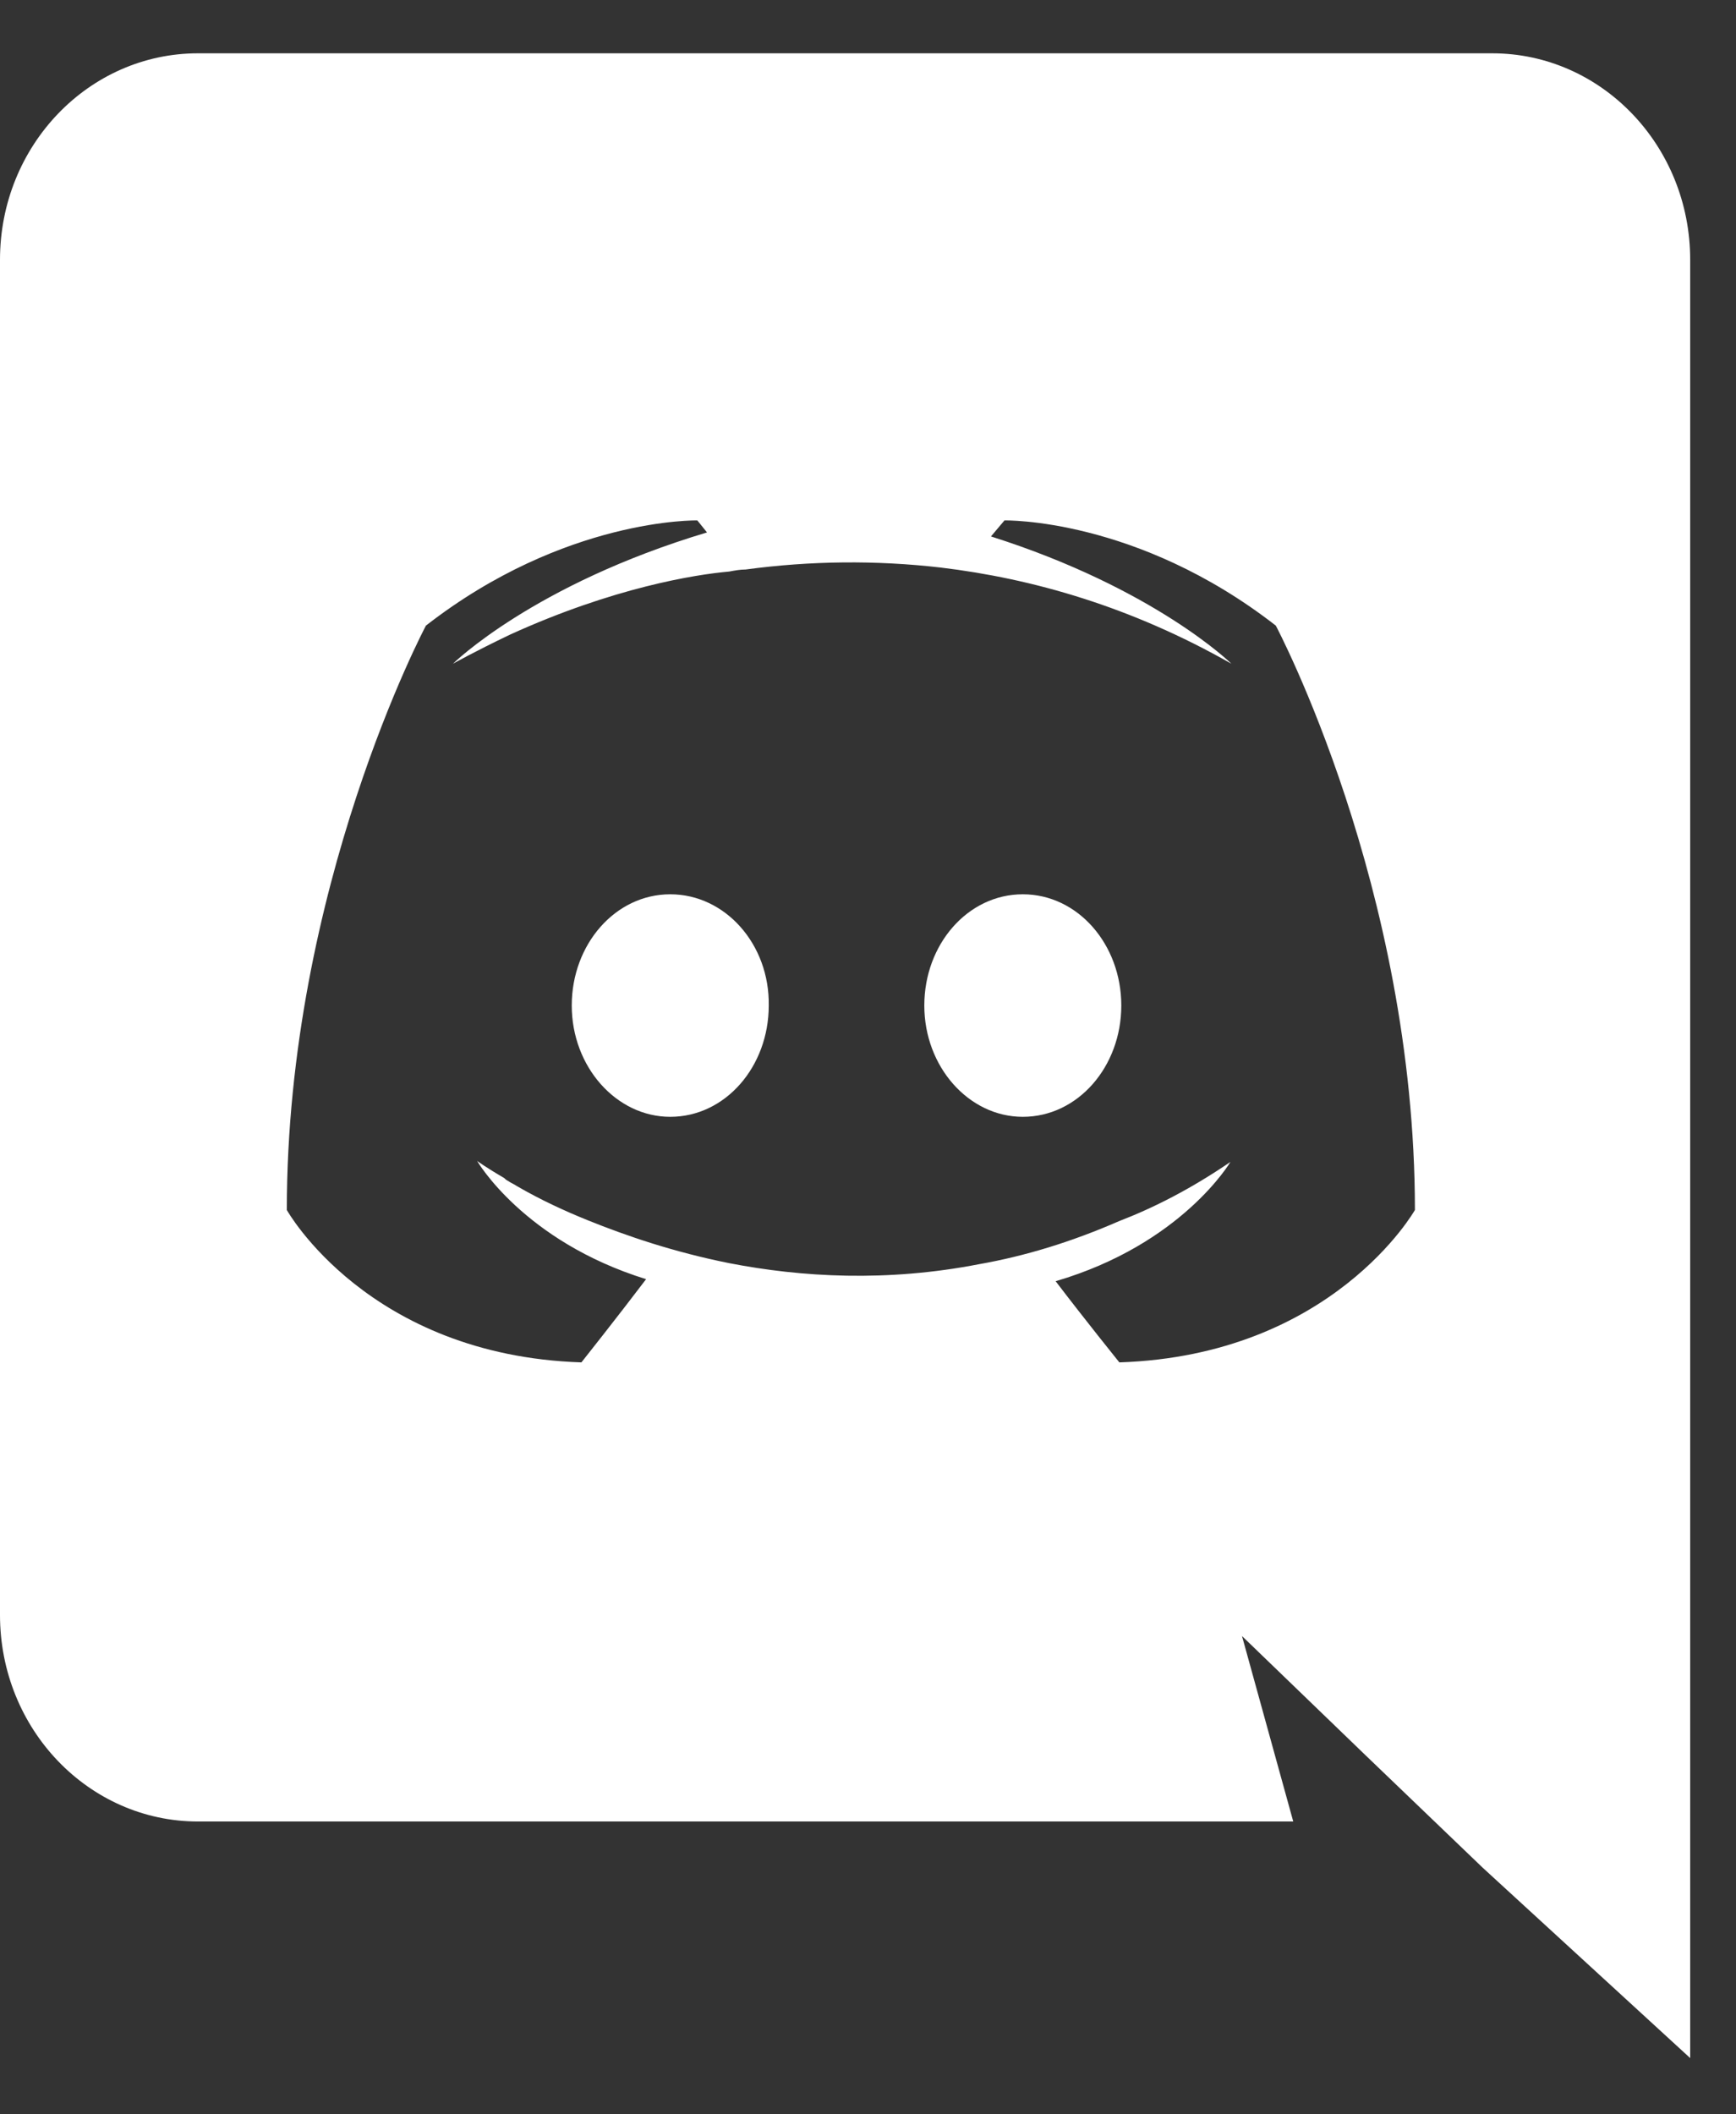 <svg width="23" height="28" viewBox="0 0 23 28" fill="none" xmlns="http://www.w3.org/2000/svg">
<rect x="0" y="0" width="23" height="28" fill="#333333" stroke="none"/>
<g clip-path="url(#clip0_262_859)">
<path d="M19.77 0.706H2.623C1.177 0.706 0 1.927 0 3.44V21.387C0 22.901 1.177 24.122 2.623 24.122H17.134L16.455 21.666L18.093 23.246L19.642 24.732L22.393 27.255V3.44C22.393 1.927 21.215 0.706 19.77 0.706ZM14.83 18.042C14.83 18.042 14.37 17.471 13.986 16.967C15.662 16.476 16.302 15.387 16.302 15.387C15.777 15.746 15.278 15.998 14.83 16.17C14.191 16.449 13.576 16.635 12.975 16.741C11.746 16.98 10.62 16.914 9.661 16.728C8.931 16.582 8.304 16.369 7.78 16.157C7.486 16.038 7.166 15.892 6.846 15.706C6.807 15.679 6.769 15.666 6.731 15.639C6.705 15.626 6.692 15.613 6.679 15.6C6.449 15.467 6.321 15.374 6.321 15.374C6.321 15.374 6.935 16.436 8.56 16.94C8.177 17.445 7.703 18.042 7.703 18.042C4.875 17.949 3.8 16.024 3.8 16.024C3.8 11.75 5.643 8.285 5.643 8.285C7.486 6.852 9.239 6.892 9.239 6.892L9.367 7.051C7.063 7.741 6.001 8.79 6.001 8.79C6.001 8.79 6.283 8.631 6.756 8.405C8.125 7.781 9.213 7.608 9.661 7.569C9.738 7.555 9.802 7.542 9.878 7.542C10.736 7.426 11.604 7.417 12.463 7.516C13.679 7.662 14.984 8.033 16.315 8.79C16.315 8.79 15.304 7.794 13.129 7.104L13.308 6.892C13.308 6.892 15.061 6.852 16.903 8.285C16.903 8.285 18.746 11.75 18.746 16.024C18.746 16.024 17.658 17.949 14.83 18.042V18.042ZM8.88 11.843C8.151 11.843 7.575 12.507 7.575 13.316C7.575 14.126 8.164 14.79 8.88 14.79C9.61 14.79 10.185 14.126 10.185 13.316C10.198 12.507 9.61 11.843 8.88 11.843H8.88ZM13.551 11.843C12.821 11.843 12.246 12.507 12.246 13.316C12.246 14.126 12.834 14.79 13.551 14.79C14.28 14.79 14.856 14.126 14.856 13.316C14.856 12.507 14.28 11.843 13.551 11.843Z" fill="white"/>
</g>
<defs>
<clipPath id="clip0_262_859">
<rect width="22.393" height="26.591" fill="white" transform="translate(0 0.704)"/>
</clipPath>
</defs>
</svg>

